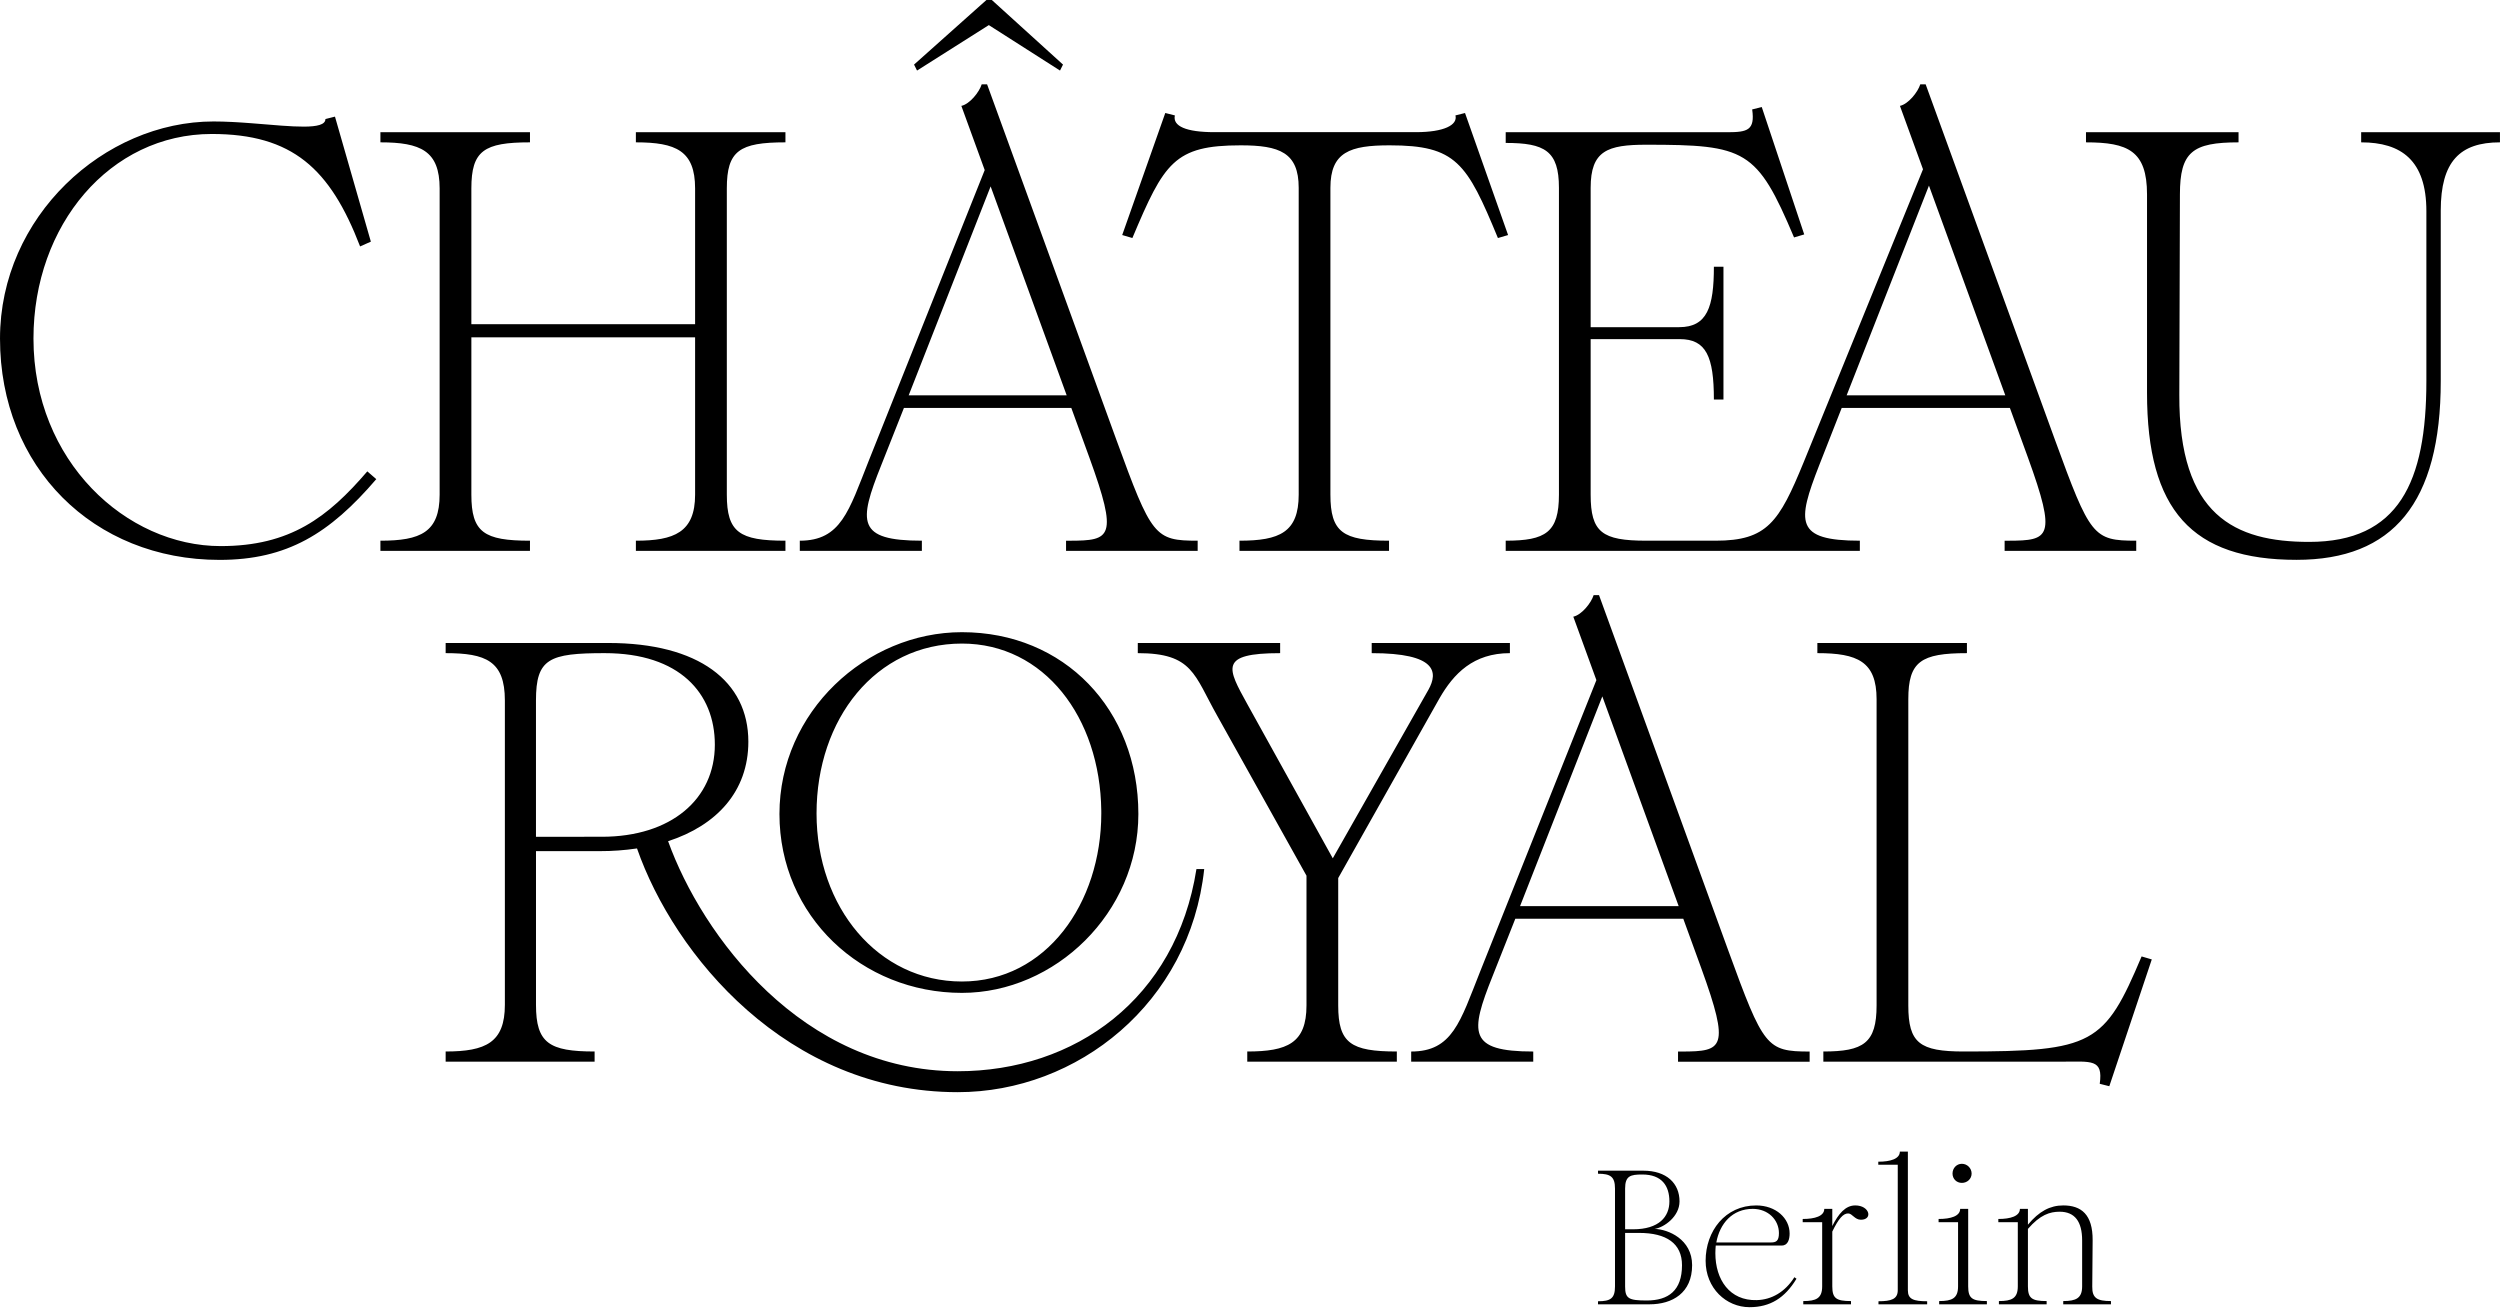<svg class="overlay-logo-element" viewBox="0 0 456 239" xmlns="http://www.w3.org/2000/svg">
	<g fill-rule="evenodd" id="chateau-royal-logo">
		<path d="m61.099 21.273l6.546 22.803-1.964.873c-5.457-14.183-12.329-20.511-27.061-20.511-18.548 0-32.516 16.583-32.516 37.312 0 22.365 16.914 37.857 34.154 37.857 12.658 0 19.533-5.237 26.739-13.63l1.637 1.418c-8.51 9.928-16.258 14.729-28.588 14.729-23.023 0-40.045-16.911-40.045-40.367 0-22.256 18.986-39.603 38.954-39.603 1.105 0 2.248.037 3.402.095l.694.038.696.042c.116.007.232.015.348.023l.696.048c.348.025.695.051 1.04.077l.69.054c6.76.538 12.838 1.248 12.838-.818l1.74-.441m347.211 2.838v1.855c-8.399 0-10.692 1.746-10.692 9.492l-.11 36.548c-.109 22.037 10.148 26.838 23.679 26.838 16.364 0 21.384-10.91 21.384-29.347v-30.984c0-9.274-4.584-12.547-11.895-12.547v-1.855h25.317v1.855c-7.31 0-10.801 3.491-10.801 12.438v31.093c0 22.261-8.73 32.62-26.297 32.62-19.096 0-27.279-9.06-27.279-30.439v-36.219c0-7.964-3.494-9.492-11.133-9.492v-1.855h27.827m-228.265-8.724l23.568 64.8c6.439 17.674 6.984 18.438 14.84 18.438v1.858h-24.006v-1.854c.081 0 .161-0.0.24-0l.469-.001c7.457-.019 8.839-.56 3.547-15.164l-3.297-9.055h-30.531l-4.147 10.469c-4.147 10.365-4.474 13.747 7.42 13.747v1.853h-22.265v-1.853c7.528 0 8.948-5.455 12.548-14.511l21.18-53.092-4.261-11.708c1.528-.327 3.269-2.509 3.71-3.928h.985m171.195 0l23.569 64.8c6.438 17.674 6.984 18.438 14.84 18.438v1.858h-24.006v-1.854c.081 0 .161-0.0.24-0l.469-.001c7.457-.019 8.839-.56 3.547-15.164l-3.296-9.055h-30.675l-4.11 10.469c-4.038 10.365-4.474 13.747 7.419 13.747v1.853h-64.597v-1.853c7.311 0 9.711-1.527 9.711-8.401v-55.967c0-6.764-2.618-8.183-9.711-8.183v-1.964l38.252 0c.645.002 1.242.008 1.793.01l.46 0c3.592-.01 4.993-.365 4.451-4.157l1.746-.441 7.748 23.238-1.855.551c-6.766-16.038-8.839-16.911-26.952-16.911-7.093 0-10.148 1.091-10.148 7.855v25.422h16.149c5.128 0 6.329-3.712 6.329-11.02h1.746v24.221h-1.746c0-7.856-1.419-11.02-6.22-11.02h-16.258v28.365c0 6.873 2.073 8.401 10.148 8.401h12.657c9.384 0 11.567-3.382 16.041-14.292l21.775-53.456-4.208-11.561c1.528-.327 3.269-2.509 3.71-3.928h.982m-138.691 5.225l1.746.441c-.438 1.964 2.073 3.055 7.201 3.055h36.776c5.129 0 7.643-1.309 7.202-3.055l1.745-.438 7.857 22.261-1.855.544c-5.674-13.746-7.639-16.91-19.751-16.91-7.201 0-10.802 1.2-10.802 7.746v55.967c0 6.873 2.29 8.401 10.692 8.401v1.853h-27.279v-1.853c7.31 0 10.802-1.527 10.802-8.401v-55.967c0-6.437-3.489-7.746-10.582-7.746-12.112 0-13.967 3.164-19.754 16.906l-1.855-.544 7.857-22.261m-115.879 3.499v1.855c-8.401 0-10.692 1.527-10.692 8.401v24.765h40.809v-24.765c0-6.873-3.491-8.401-10.802-8.401v-1.855h27.281v1.855c-8.401 0-10.692 1.527-10.692 8.401v55.858c0 6.873 2.289 8.401 10.692 8.401v1.853h-27.279v-1.853c6.982 0 10.801-1.527 10.801-8.401v-28.693h-40.809v28.693c0 6.873 2.289 8.401 10.692 8.401l-.003 1.853h-27.279v-1.853c7.31 0 10.802-1.527 10.802-8.401v-55.858c0-6.873-3.491-8.401-10.802-8.401v-1.855h27.281m84.022 9.889l-14.95 38.115h28.823l-13.873-38.115m171.15-.144l-15.015 38.259h28.942l-13.927-38.259m-170.933-33.855l12.985 11.782-.546 1.091-12.984-8.292-13.095 8.292-.545-1.091 13.203-11.782h.982" id="chateau"></path>
		<path d="m110.966 117.281c16.476 0 25.533 6.981 25.533 18.001 0 9.082-5.812 15.287-14.638 18.152 6.205 17.228 24.493 41.96 52.829 41.96 21.387 0 39.828-13.201 43.54-36.875h1.418c-2.619 24.437-23.132 40.693-44.956 40.693-31.166 0-51.746-25.075-58.502-44.458-2.234.333-4.49.497-6.75.492h-11.675v28.037c0 6.982 2.398 8.509 10.691 8.509v1.854h-27.17v-1.854c7.311 0 10.802-1.636 10.802-8.509v-55.531c0-7.2-3.491-8.619-10.802-8.619v-1.852m277.481-.001v1.854c-8.4 0-10.691 1.528-10.691 8.401v55.858c0 6.873 2.073 8.4 10.148 8.4 23.569 0 25.642-1.309 32.405-17.341l1.855.546-7.747 23.128-1.746-.441c.655-4.582-1.528-4.038-6.875-4.038h-43.538v-1.854c7.31 0 9.711-1.527 9.711-8.4v-55.859c0-6.873-3.491-8.401-10.802-8.401v-1.853h27.28m-67.105-8.726l23.569 64.8c6.438 17.676 6.984 18.439 14.847 18.448v1.855h-24.006v-1.855c.081 0 .161-0.0.24-0l.469-.001c7.457-.019 8.838-.56 3.546-15.163l-3.295-9.056h-30.642l-4.146 10.47c-4.147 10.364-4.473 13.745 7.421 13.745v1.855h-22.265v-1.855c7.529 0 8.948-5.454 12.547-14.509l21.235-53.235-4.212-11.571c1.528-.328 3.269-2.51 3.71-3.928h.982m-58.164 8.725v1.855c-11.24 0-9.603 2.727-6.002 9.272l15.603 28.148 17.46-30.765c1.751-3.164 1.533-6.655-10.361-6.655v-1.855h25.209v1.855c-6.655 0-10.256 3.709-12.875 8.291l-18.441 32.731v23.237c0 6.874 2.288 8.4 10.692 8.4v1.855h-27.281v-1.855c7.311 0 10.802-1.526 10.802-8.4v-23.669l-16.258-29.129c-4.256-7.534-4.474-11.461-14.513-11.461v-1.855h25.965m-58.045-1.968c18.655 0 32.186 14.079 32.186 33.171 0 18.001-15.164 32.62-32.186 32.62-18.223 0-33.28-13.964-33.28-32.62 0-18.659 15.821-33.166 33.28-33.171m0 2.077c-15.713 0-26.515 13.746-26.515 30.984 0 17.128 11.239 30.656 26.515 30.656 15.385 0 25.424-14.292 25.424-30.656l-.003-.515c-.203-16.995-10.406-30.468-25.421-30.469m116.811 9.635l-15.006 38.258h28.933l-13.927-38.258m-181.953-7.889c-10.148 0-12.549.982-12.549 8.619v24.875l12.004-.001c12.658 0 20.622-6.873 20.622-16.801 0-9.382-6.437-16.692-20.077-16.692" id="royal"></path>
		<path d="m308.643 230.768c0-4.736-4.387-6.547-6.825-6.616 1.741-.279 4.527-2.263 4.527-5.014 0-3.273-2.333-5.606-6.616-5.606h-8.252v.557c2.263 0 3.099.522 3.099 2.716v17.828c0 2.193-.801 2.716-3.099 2.716v.557h9.401c4.144 0 7.765-2.055 7.765-7.138m-12.222-13.963c0-2.333.975-2.577 3.134-2.577 3.552 0 4.944 2.054 4.944 4.91 0 2.785-1.88 5.083-6.615 5.083h-1.463v-7.416m3.935 20.404c-3.273 0-3.935-.348-3.935-2.541v-9.785h2.577c4.944 0 7.8 1.915 7.8 5.885 0 4.631-2.473 6.441-6.442 6.441m26.941-4.248c-1.706 2.716-4.178 4.109-6.859 4.179-4.945.139-7.556-3.726-7.556-8.566 0-.487.035-.94.069-1.393h12.048c1.115 0 1.428-1.114 1.428-2.193 0-2.786-2.507-5.119-6.094-5.119-5.641 0-9.227 4.666-9.227 10.098 0 5.014 3.761 8.461 8.009 8.461 3.76 0 6.441-1.671 8.565-5.188l-.383-.279m-7.59-12.465c2.82 0 4.77 2.019 4.77 4.422 0 1.462-.522 1.706-1.497 1.706h-9.924c.627-3.447 2.925-6.128 6.651-6.128m18.682-.627c-1.776 0-3.064 1.532-4.178 3.761v-3.134h-1.463c0 1.323-1.706 1.845-3.935 1.845v.592h3.552v11.7c0 2.193-1.114 2.681-3.447 2.681v.592h8.705v-.592c-2.681 0-3.412-.488-3.412-2.681v-9.994c1.149-2.367 1.984-3.308 2.89-3.308.766 0 1.184 1.149 2.333 1.149 2.193 0 1.636-2.611-1.045-2.611m9.608 15.495v-25.314h-1.463c0 1.323-1.706 1.845-3.934 1.845v.557h3.551v22.877c0 1.637-1.183 2.02-3.516 2.02v.557h8.879v-.557c-2.507 0-3.517-.383-3.517-1.985m8.144-21.31c0 .975.732 1.706 1.706 1.706.975 0 1.776-.731 1.776-1.706 0-.975-.801-1.776-1.776-1.776-.974 0-1.706.801-1.706 1.776m2.856 20.579v-14.137h-1.463c0 1.323-1.706 1.845-3.935 1.845v.592h3.552v11.7c0 2.193-1.114 2.681-3.447 2.681v.592h8.705v-.592c-2.681 0-3.412-.488-3.412-2.681m22.632.035l.069-8.427c.035-4.735-2.089-6.372-5.362-6.372-2.403 0-4.422 1.079-6.442 3.517v-2.89h-1.462c0 1.323-1.706 1.845-3.935 1.845v.592h3.552v11.7c0 2.193-1.115 2.681-3.447 2.681v.592h8.705v-.592c-2.682 0-3.413-.488-3.413-2.681v-10.481c2.229-2.577 4.005-3.134 5.78-3.134 2.786 0 4.109 1.811 4.109 5.223v8.392c0 2.159-1.114 2.681-3.447 2.681v.592h8.705v-.592c-2.507 0-3.447-.522-3.412-2.646" id="berlin"></path>
	</g>
</svg>